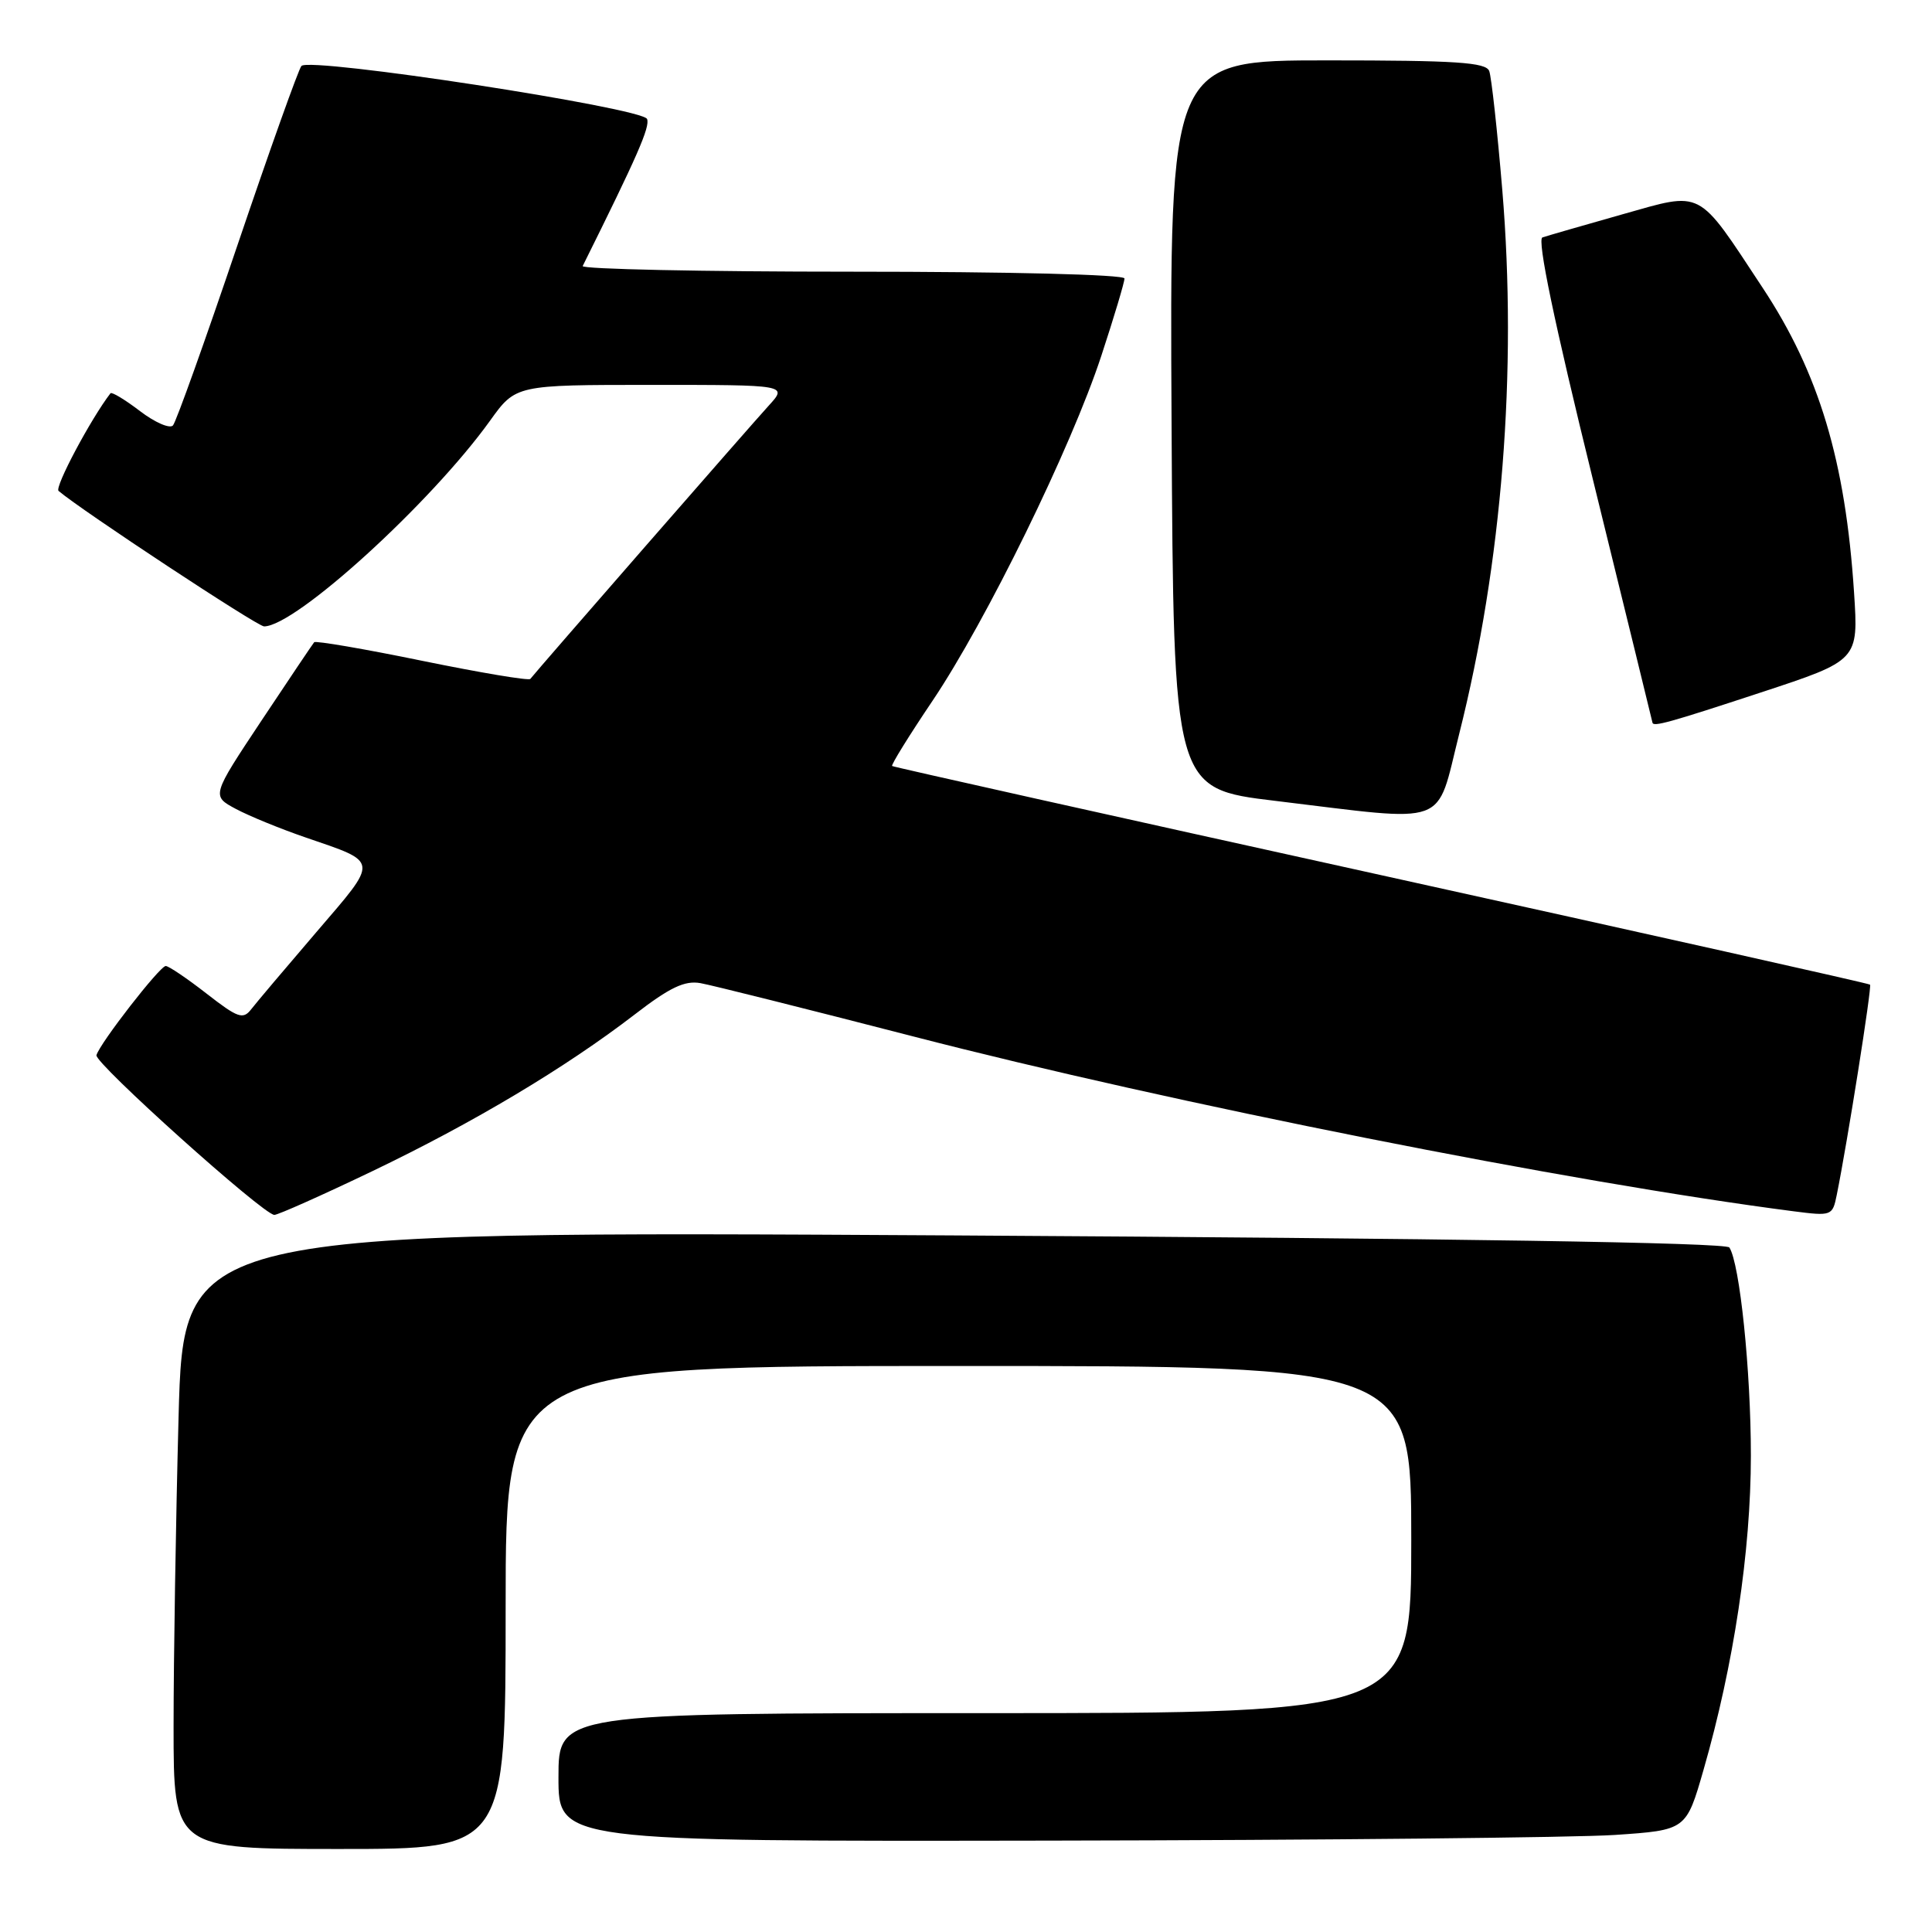<?xml version="1.0" encoding="UTF-8" standalone="no"?>
<!DOCTYPE svg PUBLIC "-//W3C//DTD SVG 1.1//EN" "http://www.w3.org/Graphics/SVG/1.1/DTD/svg11.dtd" >
<svg xmlns="http://www.w3.org/2000/svg" xmlns:xlink="http://www.w3.org/1999/xlink" version="1.1" viewBox="0 0 256 256">
 <g >
 <path fill="currentColor"
d=" M 67.00 213.00 C 67.00 181.00 67.00 181.00 127.00 181.00 C 187.00 181.00 187.00 181.00 187.00 204.00 C 187.00 227.00 187.00 227.00 130.50 227.00 C 74.00 227.00 74.00 227.00 74.00 235.50 C 74.00 244.00 74.00 244.00 139.25 243.89 C 175.14 243.83 208.76 243.49 213.97 243.14 C 223.43 242.50 223.43 242.50 225.73 234.50 C 229.72 220.65 232.00 205.51 232.00 192.87 C 232.00 181.61 230.53 167.42 229.15 165.30 C 228.73 164.65 192.67 164.09 126.41 163.70 C 24.32 163.11 24.32 163.11 23.66 187.80 C 23.30 201.39 23.00 219.81 23.00 228.75 C 23.00 245.00 23.00 245.00 45.00 245.00 C 67.00 245.00 67.00 245.00 67.00 213.00 Z  M 49.35 155.18 C 62.74 148.76 74.93 141.48 84.12 134.41 C 88.76 130.83 90.73 129.90 92.81 130.27 C 94.29 130.53 106.97 133.71 121.00 137.33 C 155.39 146.22 208.02 156.67 237.65 160.50 C 242.71 161.15 242.82 161.11 243.38 158.33 C 244.77 151.49 248.06 130.73 247.79 130.47 C 247.63 130.31 218.48 123.79 183.00 115.96 C 147.52 108.14 118.37 101.63 118.21 101.50 C 118.05 101.36 120.45 97.48 123.55 92.88 C 130.70 82.25 141.94 59.29 145.93 47.15 C 147.62 42.01 149.00 37.40 149.00 36.90 C 149.00 36.38 133.72 36.00 112.92 36.00 C 93.07 36.00 77.00 35.66 77.21 35.25 C 84.46 20.67 86.15 16.82 85.74 15.77 C 85.17 14.29 41.04 7.52 39.94 8.74 C 39.56 9.16 35.75 19.85 31.46 32.50 C 27.18 45.15 23.34 55.89 22.92 56.37 C 22.51 56.84 20.54 55.99 18.56 54.48 C 16.57 52.96 14.81 51.90 14.64 52.11 C 12.04 55.48 7.20 64.57 7.76 65.05 C 10.79 67.63 34.09 83.00 34.99 83.00 C 39.15 83.00 57.08 66.68 64.93 55.75 C 68.34 51.00 68.34 51.00 86.36 51.00 C 104.37 51.00 104.37 51.00 101.86 53.75 C 99.62 56.19 71.17 88.80 70.27 89.96 C 70.07 90.22 63.62 89.13 55.94 87.56 C 48.26 85.98 41.82 84.88 41.63 85.10 C 41.44 85.32 38.30 89.99 34.65 95.48 C 28.02 105.46 28.02 105.46 31.26 107.19 C 33.04 108.14 37.20 109.84 40.50 110.97 C 50.31 114.34 50.25 113.80 41.93 123.50 C 37.84 128.27 33.95 132.87 33.28 133.74 C 32.20 135.13 31.51 134.88 27.36 131.65 C 24.78 129.64 22.35 128.00 21.96 128.00 C 21.18 128.00 13.22 138.24 12.78 139.82 C 12.49 140.84 34.88 160.95 36.35 160.98 C 36.82 160.99 42.67 158.38 49.35 155.18 Z  M 193.35 97.25 C 199.04 74.66 201.06 49.17 199.06 25.16 C 198.40 17.27 197.62 10.18 197.33 9.41 C 196.89 8.26 192.93 8.00 175.88 8.00 C 154.98 8.00 154.98 8.00 155.24 56.25 C 155.50 104.50 155.50 104.50 169.00 106.12 C 192.38 108.94 190.20 109.73 193.35 97.25 Z  M 233.34 91.75 C 246.26 87.50 246.26 87.50 245.67 78.50 C 244.53 61.09 241.04 49.45 233.55 38.12 C 224.80 24.86 225.76 25.36 214.94 28.41 C 209.75 29.88 205.00 31.25 204.38 31.46 C 203.65 31.71 205.94 42.71 211.10 63.67 C 215.40 81.18 218.94 95.61 218.96 95.75 C 219.05 96.34 221.13 95.77 233.34 91.75 Z "/>
</g>
</svg>